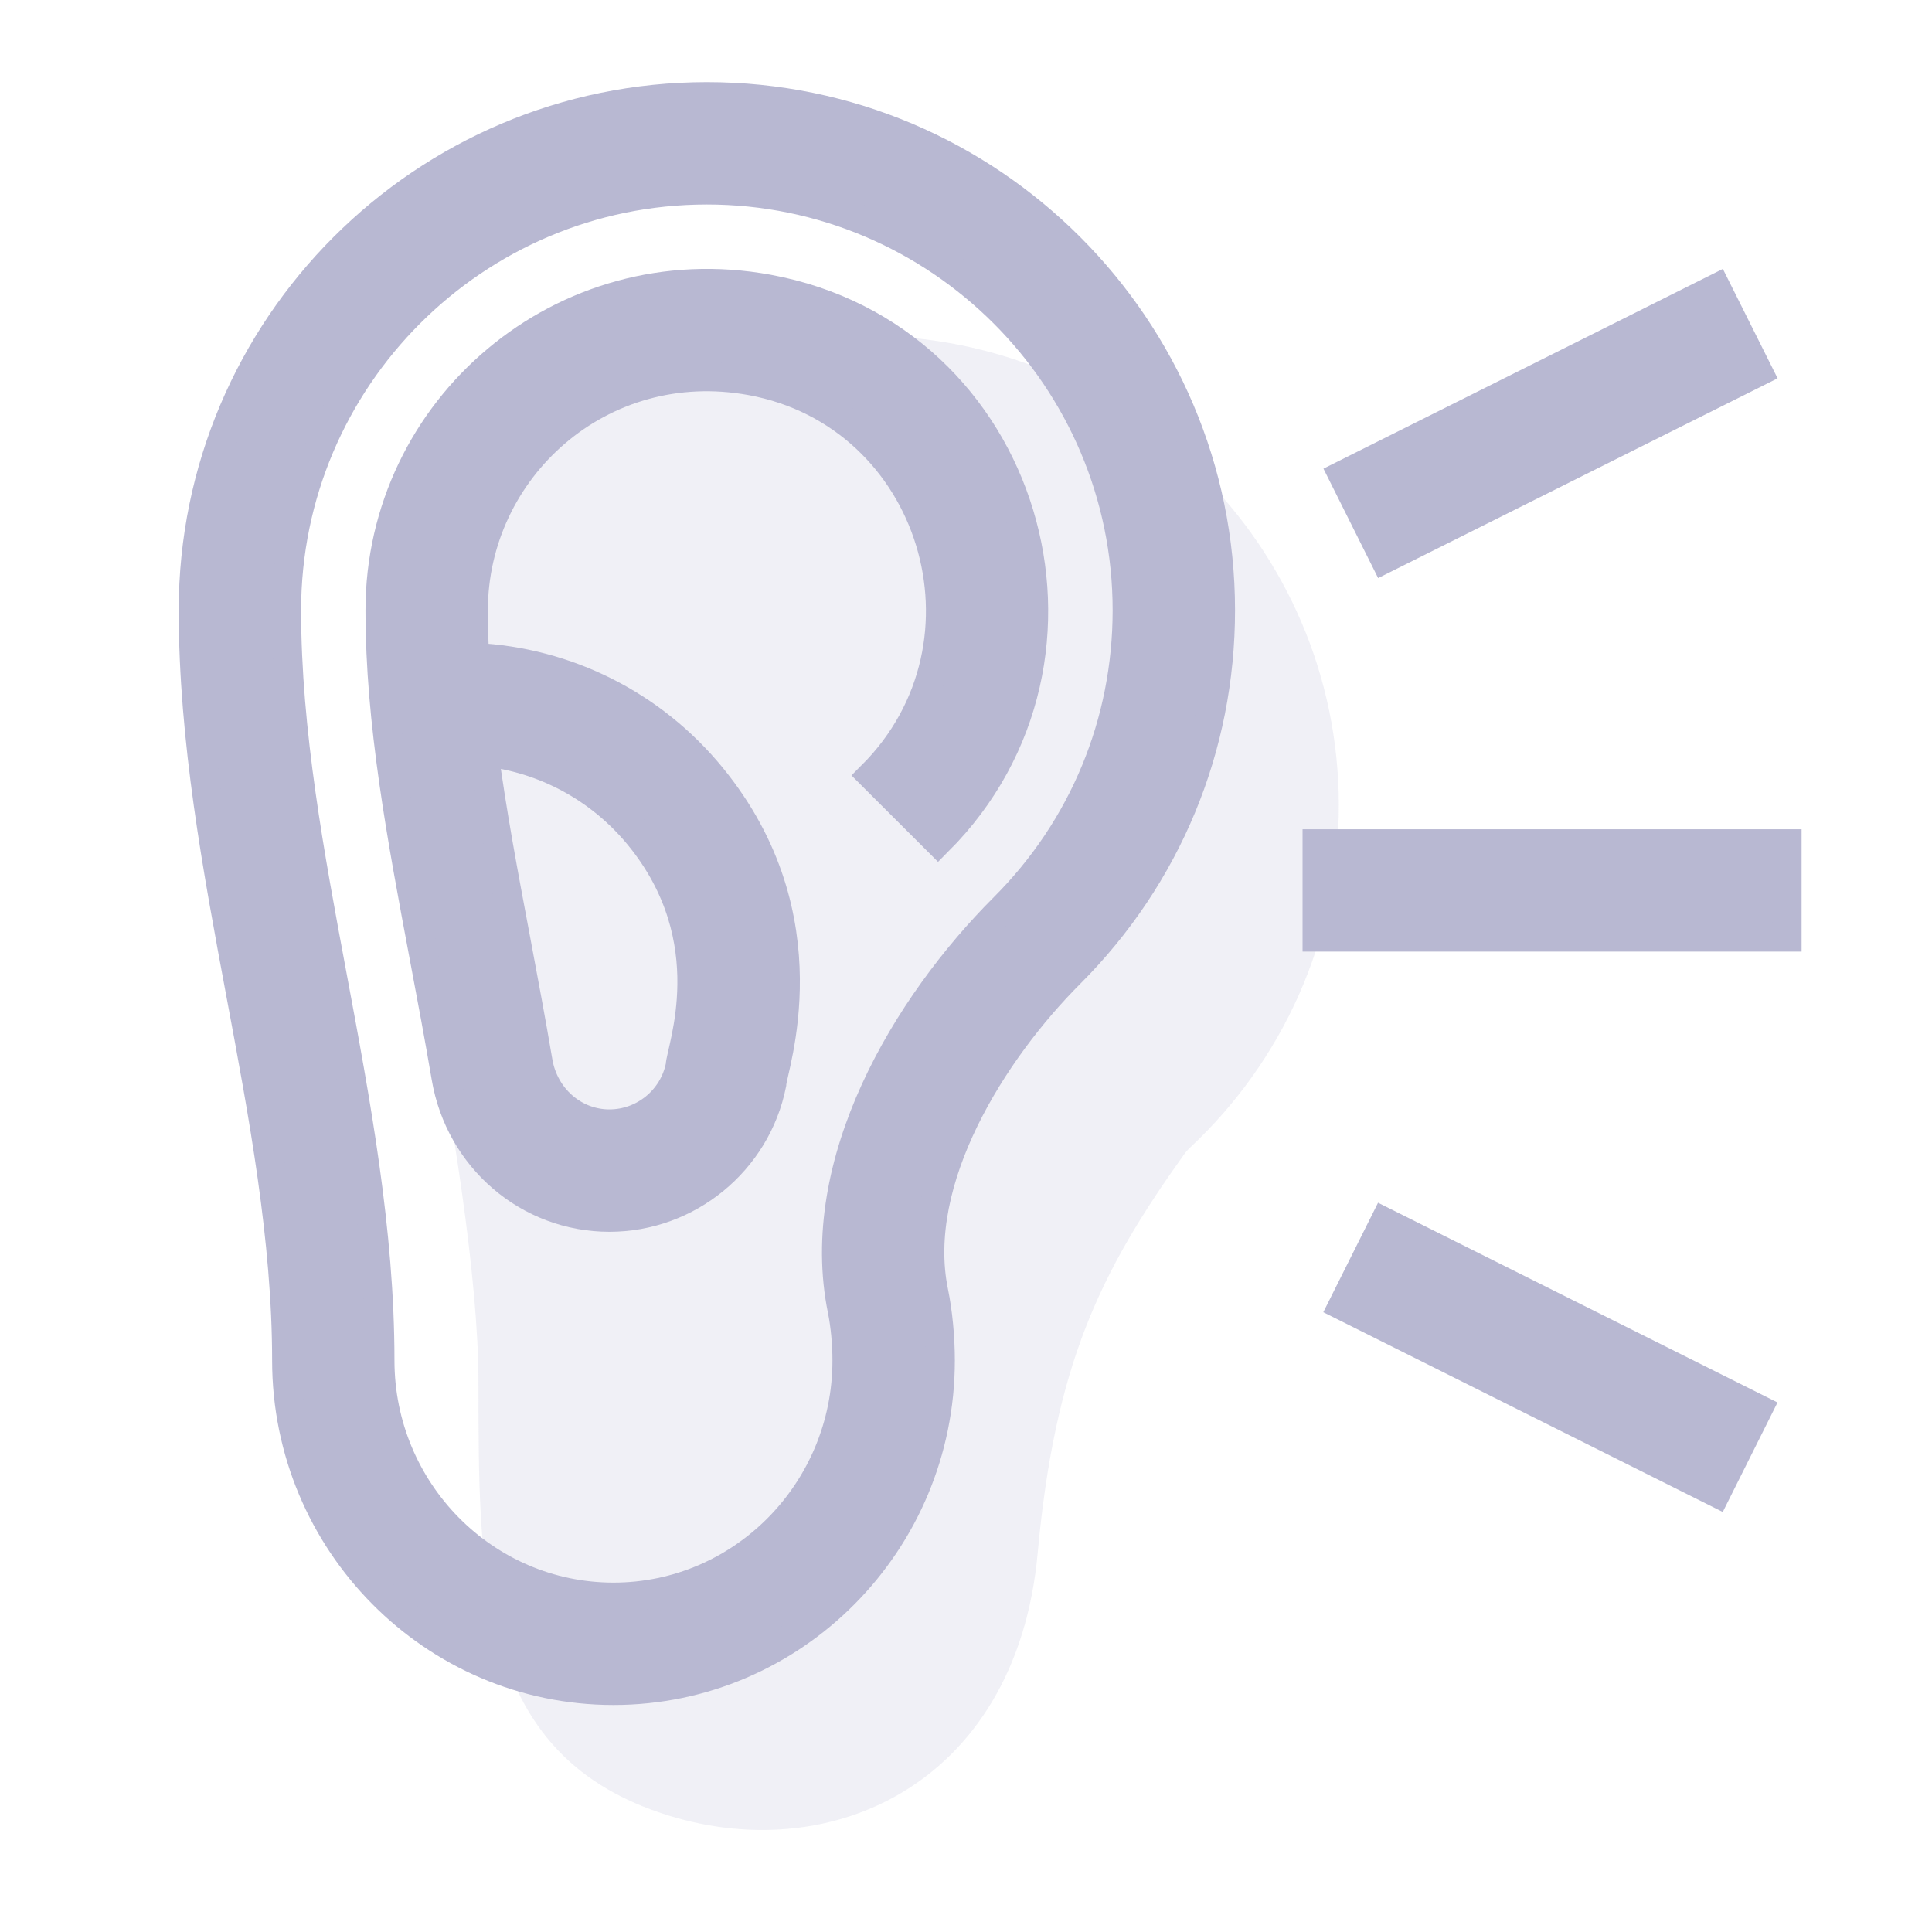 <svg fill="none" height="40" viewBox="0 0 40 40" width="40" xmlns="http://www.w3.org/2000/svg">
  <path
    d="M24.509 23.909C24.549 23.853 24.595 23.801 24.645 23.754C26.538 21.981 27.719 19.466 27.719 16.678C27.719 11.306 23.332 6.95 17.922 6.95C12.511 6.95 8.125 11.306 8.125 16.678C8.125 16.82 8.128 16.962 8.134 17.102C8.134 17.107 8.133 17.111 8.13 17.114C8.127 17.118 8.126 17.124 8.127 17.129C8.13 17.141 8.133 17.153 8.136 17.165C8.137 17.171 8.138 17.176 8.138 17.182C8.191 18.217 8.407 19.209 8.761 20.134C8.783 20.19 8.799 20.247 8.811 20.305C9.352 23.041 9.906 26.442 9.906 28.617C9.906 32.597 9.906 36.135 13.469 37.461C17.031 38.788 21.039 37.019 21.484 32.155C21.842 28.25 22.773 26.34 24.509 23.909Z"
    fill="#B8B8D2" opacity="0.2"/>
  <path
    d="M25.27 12.635C25.27 6.771 20.499 2 14.635 2C8.771 2 4 6.771 4 12.635C4 15.323 4.5 17.995 4.983 20.579C5.451 23.077 5.934 25.66 5.934 28.168C5.934 31.935 8.97 35 12.701 35C16.433 35 19.469 31.935 19.469 28.168C19.469 27.688 19.419 27.168 19.331 26.741C18.86 24.435 20.557 21.752 22.155 20.155C24.163 18.146 25.27 15.475 25.27 12.635ZM17.437 27.128C17.498 27.429 17.535 27.817 17.535 28.168C17.535 30.869 15.367 33.066 12.701 33.066C10.036 33.066 7.867 30.869 7.867 28.168C7.867 25.48 7.367 22.808 6.884 20.224C6.417 17.726 5.934 15.143 5.934 12.635C5.934 7.837 9.837 3.934 14.635 3.934C19.433 3.934 23.336 7.837 23.336 12.635C23.336 14.959 22.431 17.144 20.788 18.787C18.758 20.817 16.812 24.074 17.437 27.128Z"
    fill="#B8B8D2"/>
  <path
    d="M15.899 5.983C11.65 5.205 7.867 8.455 7.867 12.635C7.867 14.962 8.312 17.327 8.784 19.836C8.936 20.642 9.093 21.475 9.234 22.305C9.518 23.984 10.941 25.203 12.617 25.203C14.245 25.203 15.659 24.044 15.979 22.447C15.981 22.15 17.145 19.029 14.726 16.078C13.507 14.591 11.737 13.703 9.828 13.61C9.81 13.282 9.801 12.957 9.801 12.635C9.801 9.72 12.428 7.313 15.551 7.885C19.345 8.58 20.794 13.311 18.053 16.054L19.421 17.42C23.227 13.611 21.273 6.967 15.899 5.983ZM13.231 17.304C15.005 19.468 14.089 21.737 14.082 22.068C13.943 22.764 13.327 23.269 12.617 23.269C11.888 23.269 11.267 22.728 11.14 21.982C10.996 21.134 10.838 20.293 10.684 19.473C10.431 18.128 10.185 16.825 10.018 15.563C11.271 15.699 12.421 16.317 13.231 17.304Z"
    fill="#B8B8D2"/>
  <path d="M37 17.469H27.268V19.402H37V17.469Z" fill="#B8B8D2"/>
  <path d="M28.665 25.304L27.8 27.034L35.534 30.901L36.399 29.171L28.665 25.304Z" fill="#B8B8D2"/>
  <path d="M35.536 5.97L27.803 9.837L28.667 11.566L36.401 7.699L35.536 5.97Z" fill="#B8B8D2"/>
  <path
    d="M25.27 12.635C25.27 6.771 20.499 2 14.635 2C8.771 2 4 6.771 4 12.635C4 15.323 4.5 17.995 4.983 20.579C5.451 23.077 5.934 25.66 5.934 28.168C5.934 31.935 8.97 35 12.701 35C16.433 35 19.469 31.935 19.469 28.168C19.469 27.688 19.419 27.168 19.331 26.741C18.86 24.435 20.557 21.752 22.155 20.155C24.163 18.146 25.27 15.475 25.27 12.635ZM17.437 27.128C17.498 27.429 17.535 27.817 17.535 28.168C17.535 30.869 15.367 33.066 12.701 33.066C10.036 33.066 7.867 30.869 7.867 28.168C7.867 25.48 7.367 22.808 6.884 20.224C6.417 17.726 5.934 15.143 5.934 12.635C5.934 7.837 9.837 3.934 14.635 3.934C19.433 3.934 23.336 7.837 23.336 12.635C23.336 14.959 22.431 17.144 20.788 18.787C18.758 20.817 16.812 24.074 17.437 27.128Z"
    stroke="#B8B8D2" stroke-width="0.6"/>
  <path
    d="M15.899 5.983C11.65 5.205 7.867 8.455 7.867 12.635C7.867 14.962 8.312 17.327 8.784 19.836C8.936 20.642 9.093 21.475 9.234 22.305C9.518 23.984 10.941 25.203 12.617 25.203C14.245 25.203 15.659 24.044 15.979 22.447C15.981 22.15 17.145 19.029 14.726 16.078C13.507 14.591 11.737 13.703 9.828 13.61C9.81 13.282 9.801 12.957 9.801 12.635C9.801 9.72 12.428 7.313 15.551 7.885C19.345 8.58 20.794 13.311 18.053 16.054L19.421 17.42C23.227 13.611 21.273 6.967 15.899 5.983ZM13.231 17.304C15.005 19.468 14.089 21.737 14.082 22.068C13.943 22.764 13.327 23.269 12.617 23.269C11.888 23.269 11.267 22.728 11.14 21.982C10.996 21.134 10.838 20.293 10.684 19.473C10.431 18.128 10.185 16.825 10.018 15.563C11.271 15.699 12.421 16.317 13.231 17.304Z"
    stroke="#B8B8D2" stroke-width="0.6"/>
  <path d="M37 17.469H27.268V19.402H37V17.469Z" stroke="#B8B8D2" stroke-width="0.6"/>
  <path d="M28.665 25.304L27.8 27.034L35.534 30.901L36.399 29.171L28.665 25.304Z" stroke="#B8B8D2"
        stroke-width="0.6"/>
  <path d="M35.536 5.97L27.803 9.837L28.667 11.566L36.401 7.699L35.536 5.97Z" stroke="#B8B8D2"
        stroke-width="0.6"/>
</svg>
